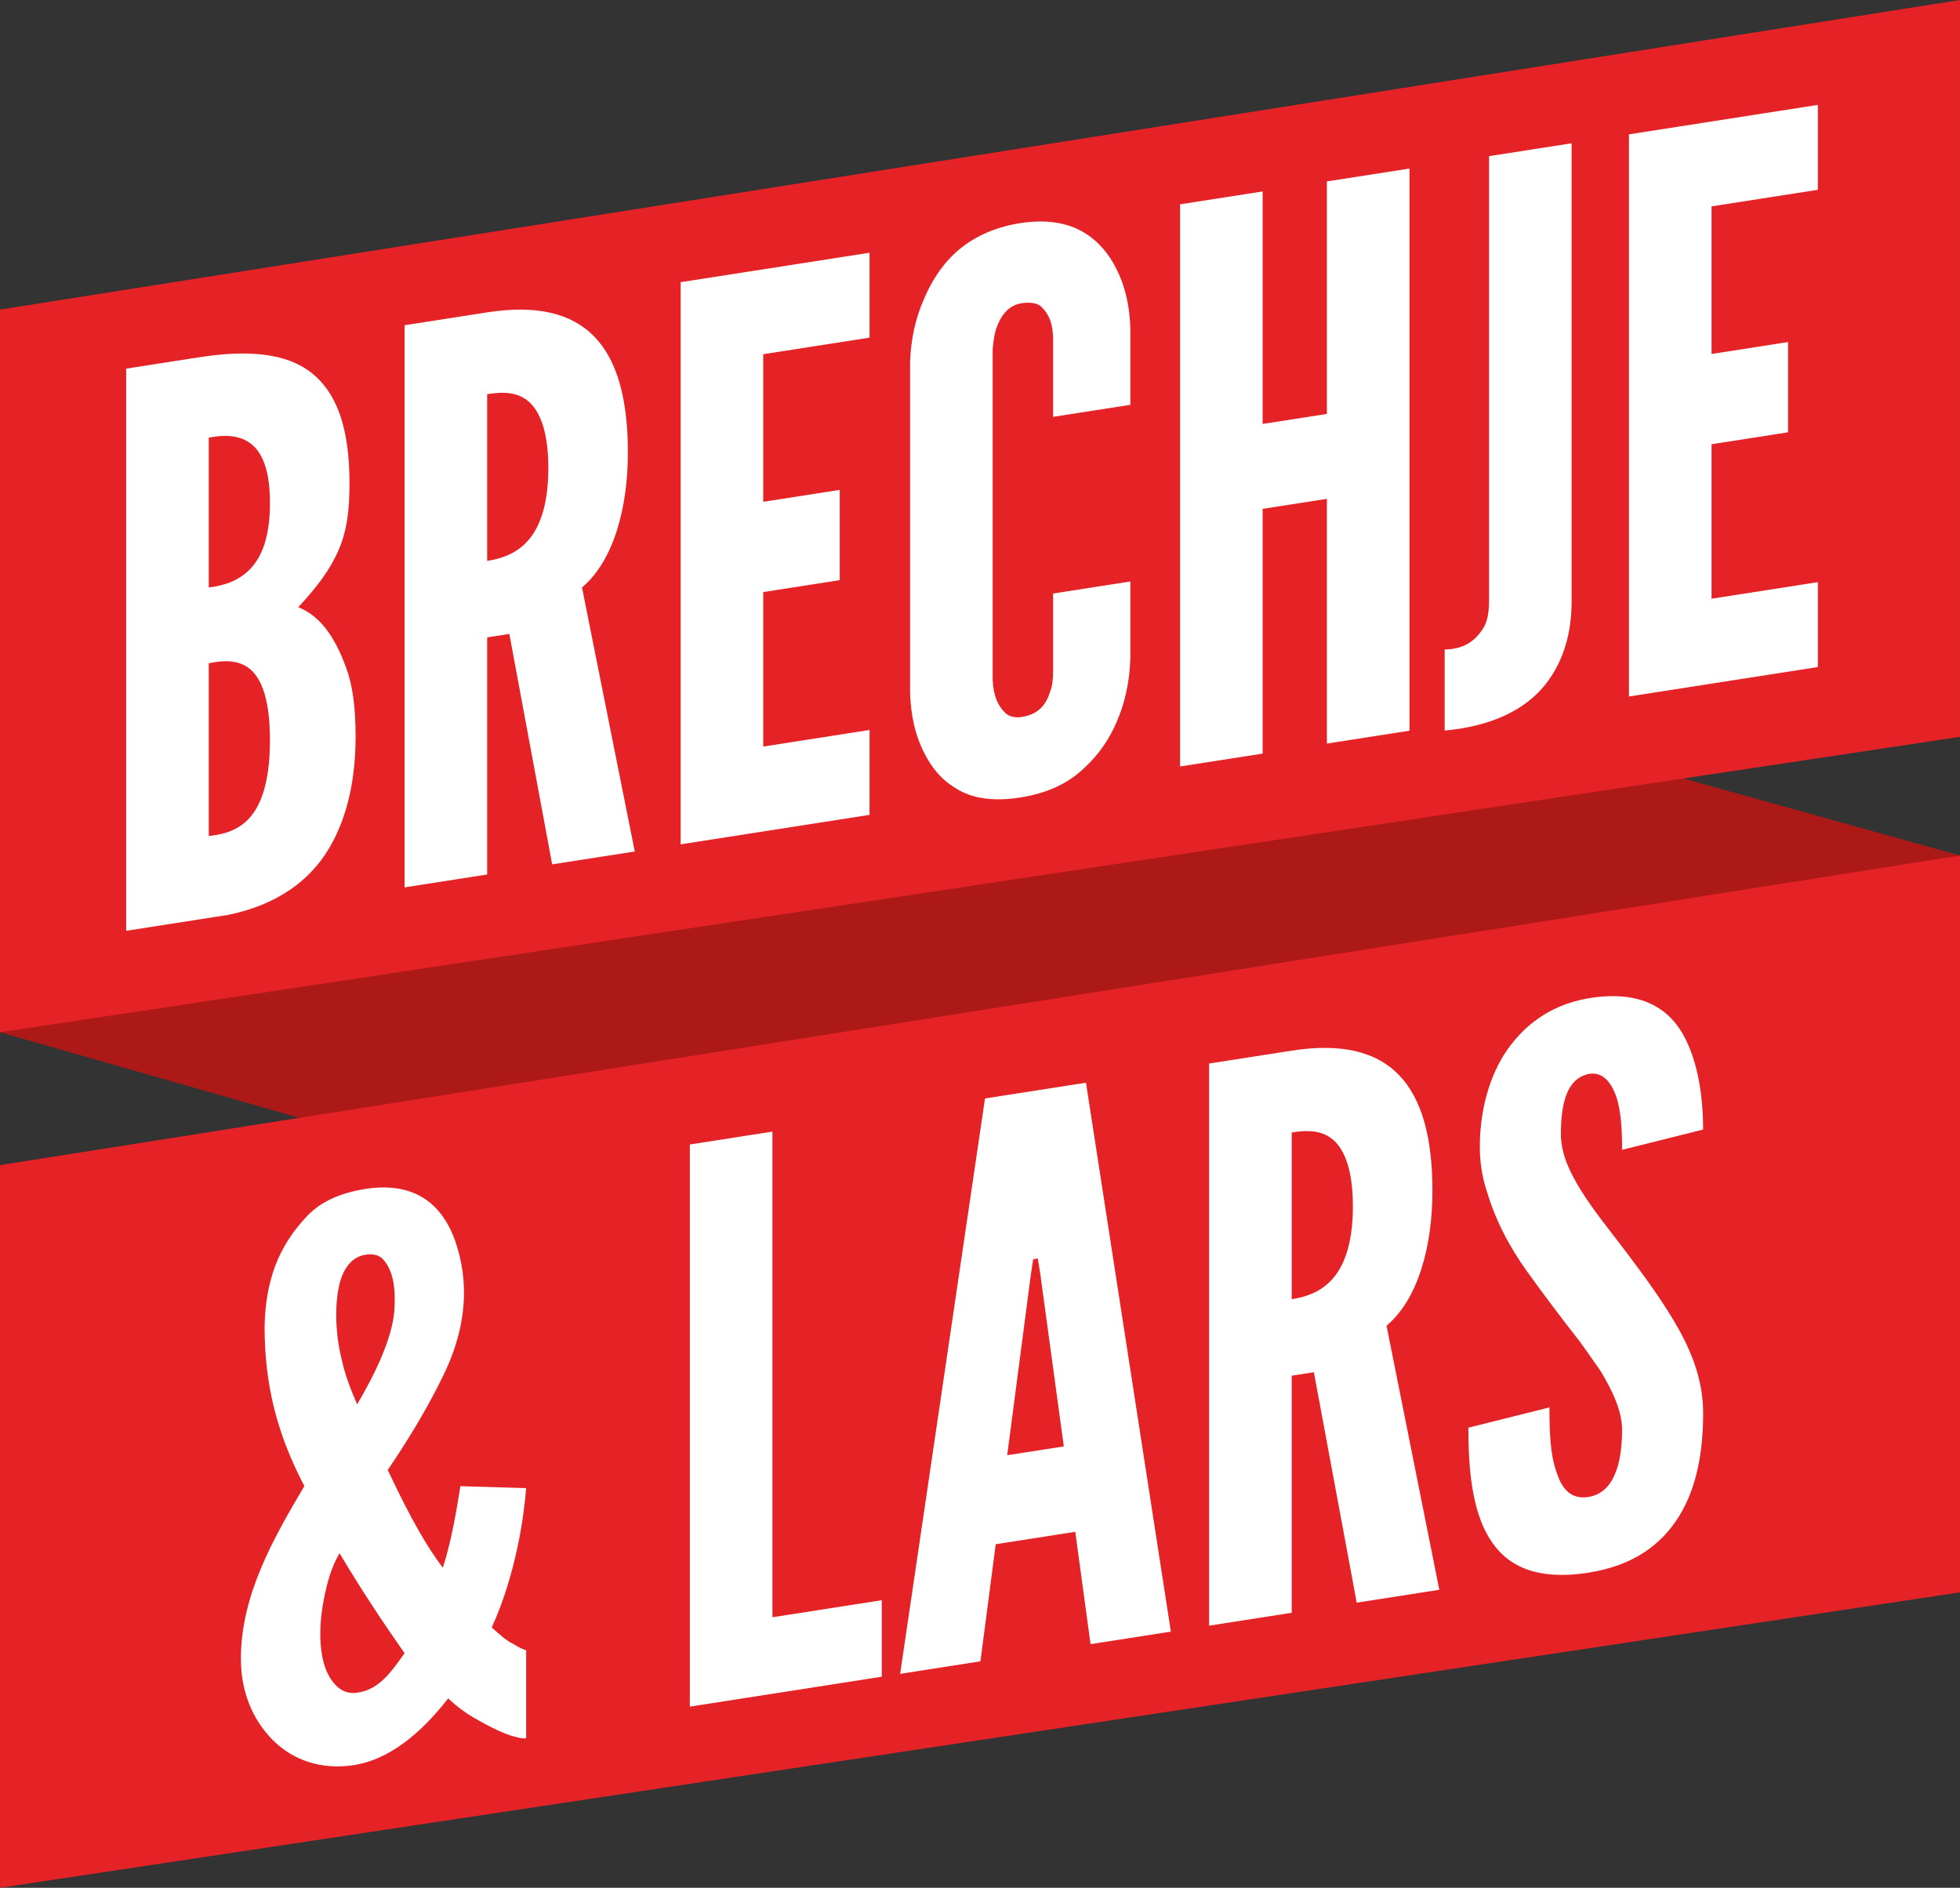 <?xml version="1.0" encoding="UTF-8"?>
<svg id="Laag_1" data-name="Laag 1" xmlns="http://www.w3.org/2000/svg" width="571.57mm" height="550.48mm" viewBox="0 0 1620.19 1560.43">
  <rect x="0" y="0" width="1620.19" height="1560.43" fill="#333333" stroke="none"/>
  <defs>
    <style>
      .cls-1 {
        fill: #ad1917;
      }

      .cls-2 {
        fill: #fff;
      }

      .cls-3 {
        fill: #e52326;
      }
    </style>
  </defs>
  <polygon class="cls-1" points="0 853.25 1620.19 1316.2 1620.19 707.17 0 255.91 0 853.25"/>
  <polygon class="cls-3" points="1620.19 609.02 0 853.25 0 255.91 1620.19 0 1620.19 609.02"/>
  <polygon class="cls-3" points="1620.19 1316.2 0 1560.43 0 963.08 1620.19 707.17 1620.19 1316.2"/>
  <g>
    <path class="cls-2" d="M104.29,769.36v-464.65l60.06-9.36c40.46-6.31,72.06-3.65,92.93,12.7,20.86,16.35,31.61,45.01,31.61,91.16,0,22.13-1.9,38.85-8.85,55.11-6.96,16.26-17.7,30.58-33.51,47.59,17.07,6.82,29.71,22.54,39.83,50.68,5.06,13.75,7.59,32.32,7.59,55.72,0,34.76-6.32,66.73-22.13,93.21-15.8,26.49-42.98,46.54-83.44,54.74l-84.08,13.11ZM172.57,485.61c5.69-.89,18.97-2.32,30.35-11.68,11.37-9.36,20.23-25.91,20.23-58.15s-8.86-46.03-20.23-51.85c-11.38-5.81-24.66-3.11-30.35-2.22v123.9ZM172.57,691.07c5.69-.89,18.97-1.69,30.35-11.68,11.37-9.98,20.23-29.7,20.23-67.63s-8.86-54.89-20.23-61.33c-11.38-6.44-24.66-3.11-30.35-2.22v142.87Z"/>
    <path class="cls-2" d="M456.43,714.46l-35.4-190.46-18.33,2.86v195.98l-68.28,10.64v-464.65l68.28-10.64c81.55-12.71,116.32,28.02,116.32,115.89,0,46.14-12.01,89.74-37.93,111.48l43.62,218.26-68.28,10.64ZM402.69,463.64c9.48-1.48,22.13-4.71,32.24-15.14,10.11-10.42,18.33-28.78,18.33-61.65s-8.22-49.29-18.33-56.57c-10.12-7.27-22.76-5.93-32.24-4.45v137.81Z"/>
    <path class="cls-2" d="M562.64,233.25l156.15-24.34v70.17l-87.88,13.7v122.01l63.22-9.86v74.6l-63.22,9.86v127.7l87.88-13.7v70.17l-156.15,24.34V233.25Z"/>
    <path class="cls-2" d="M934.37,480.64v63.85c-.63,19.07-4.43,36.72-11.38,52.35-5.68,13.53-14.54,26.93-27.18,38.38-12.65,12.08-29.71,20.44-52.47,23.99-22.76,3.55-40.46.61-53.11-7.53-12.64-7.51-20.86-18.24-26.55-30-6.95-13.46-10.75-29.93-11.37-48.8v-273.74c.62-18.43,4.42-36.09,11.37-51.71,5.7-13.54,13.92-27.46,26.55-38.91,12.65-11.45,30.35-20.53,53.11-24.08,22.76-3.55,39.83.11,52.47,7.62,12.64,7.52,21.49,18.78,27.18,30.54,6.95,13.46,10.75,29.93,11.38,48.16v63.85l-63.85,9.95v-63.85c0-12.64-3.16-21-10.11-27.5-3.16-2.67-8.84-3.67-15.81-2.59-12,1.87-17.7,11.6-20.86,20.32-1.89,5.36-2.53,11.14-3.16,17.56v273.74c.63,13.17,4.43,21.44,10.75,27.4,3.16,2.67,7.59,3.88,13.27,2.99,14.55-2.27,20.24-10.74,23.39-20.72,1.9-4.71,2.53-10.51,2.53-17.46v-63.85l63.85-9.95Z"/>
    <path class="cls-2" d="M1096.85,412.33l-53.11,8.28v202.3l-68.27,10.64V168.89l68.27-10.64v192.18l53.11-8.28v-192.18l68.27-10.64v464.65l-68.27,10.64v-202.3Z"/>
    <path class="cls-2" d="M1194.21,536.86c13.27-.18,23.38-4.91,30.97-16.21,3.79-5.02,5.7-12.9,5.7-23.65V129.08l68.27-10.64v378.67c0,25.29-6.32,49.67-22.13,69.21-15.8,19.53-42.35,33.78-82.81,37.56v-67.01Z"/>
    <path class="cls-2" d="M1346.56,111.05l156.15-24.34v70.17l-87.87,13.7v122.01l63.22-9.86v74.6l-63.22,9.86v127.7l87.87-13.7v70.17l-156.15,24.34V111.05Z"/>
  </g>
  <g>
    <path class="cls-2" d="M434.93,1230.09c-.63,8.32-2.53,26.95-6.96,47.86-4.42,20.92-11.38,45.39-21.49,67.2,6.95,6.5,12.64,11.3,17.7,13.67,5.06,3,8.86,4.95,10.75,5.28v72.71c-1.9.3-4.43.06-8.86-1.16-8.22-1.88-20.23-7.59-34.77-16.07-6.95-3.97-13.91-9.21-20.86-15.72-22.76,29.47-49.31,50.68-77.76,55.12-27.18,4.24-50.58-4.13-67.01-20.53-16.44-16.4-26.55-39.48-26.55-67.3,0-52.46,26.55-98.96,52.47-142.83-22.13-42.07-32.87-82.75-32.87-131.43.63-38.02,11.38-66.25,34.14-90.67,11.37-12.52,27.81-20.13,49.31-23.48,42.98-6.7,63.21,15.43,72.7,39.24,10.75,28.04,15.17,67.17-8.85,115.8-12.01,24.63-27.18,50.38-45.52,77.27,20.23,42.99,33.51,64.95,45.52,80.78,8.22-24.68,12.64-56.34,14.54-67.38l54.37,1.64ZM334.41,1366.51c-17.07-24.53-34.14-49.68-53.74-82.65-6.95,11.83-10.75,25.06-13.91,43.26-3.16,18.83-3.79,46.74,7.59,62.03,5.69,7.97,12.64,11.31,21.49,9.93,17.07-2.66,26.55-15.52,38.56-32.57ZM326.2,1078.25c.63-15.91-1.9-28.16-8.86-36.55-3.16-3.94-8.22-5.67-15.17-4.59-13.28,2.07-19.6,14.44-22.13,26.84-3.16,15.03-3.16,37.78,2.53,60.29,2.53,11.62,6.96,23.57,12.64,36.6,15.17-25.76,30.98-57.94,30.98-82.59Z"/>
    <path class="cls-2" d="M570.23,946.01l68.28-10.64v401.43l90.4-14.09v63.22l-158.67,24.74v-464.65Z"/>
    <path class="cls-2" d="M744.08,1383.56l70.16-475.59,83.46-13.01,70.17,453.71-66.38,10.35-12.65-92.85-65.74,10.25-12.65,96.8-66.37,10.35ZM859.77,1051.96l-1.89-11.71-3.79.59-1.9,12.3-19.6,149.72,46.79-7.29-19.6-143.61Z"/>
    <path class="cls-2" d="M1121.5,1324.72l-35.41-190.46-18.33,2.86v195.98l-68.27,10.64v-464.65l68.27-10.64c81.55-12.71,116.33,28.02,116.33,115.89,0,46.14-12.01,89.74-37.93,111.48l43.62,218.26-68.27,10.64ZM1067.76,1073.9c9.49-1.48,22.13-4.71,32.25-15.14,10.11-10.42,18.33-28.78,18.33-61.65s-8.22-49.29-18.33-56.57c-10.12-7.27-22.76-5.93-32.25-4.45v137.81Z"/>
    <path class="cls-2" d="M1340.87,950.41c0-15.16-.63-32.14-5.06-44.72-4.43-11.96-11.38-19.72-22.13-18.04-17.7,3.39-23.39,22.61-23.39,49.79,0,15.81,6.95,31.15,17.08,47.29,10.11,16.12,23.38,32.39,36.67,49.91,15.8,20.93,31.6,42.5,43.62,64.01,12.01,21.52,20.22,44.26,20.22,69.54,0,30.98-5.05,60.85-19.59,84.61-14.54,23.76-37.93,41.32-75.23,47.14-43.62,6.8-68.27-5.8-82.18-28.92-13.92-23.12-17.08-56.13-17.08-90.91l67.01-16.77c0,19.6.63,39.09,5.68,52.86,4.43,14.47,12.01,23.41,26.55,21.15,20.24-3.15,27.82-25.84,27.82-55.54,0-15.17-7.59-31.7-17.71-48.46-5.68-7.96-11.37-16.56-17.7-25.05-13.27-16.9-27.81-36.12-42.98-57.15-15.17-21.02-26.55-43.27-33.51-66.84-3.79-11.42-5.68-23.77-5.68-36.41,0-25.29,5.68-53.36,20.22-76.48,14.54-22.49,36.67-40.48,68.9-46.14,41.09-7.04,65.12,6.28,78.39,28.87,13.27,23.22,17.06,53.6,17.06,79.52l-67,16.76Z"/>
  </g>
</svg>
